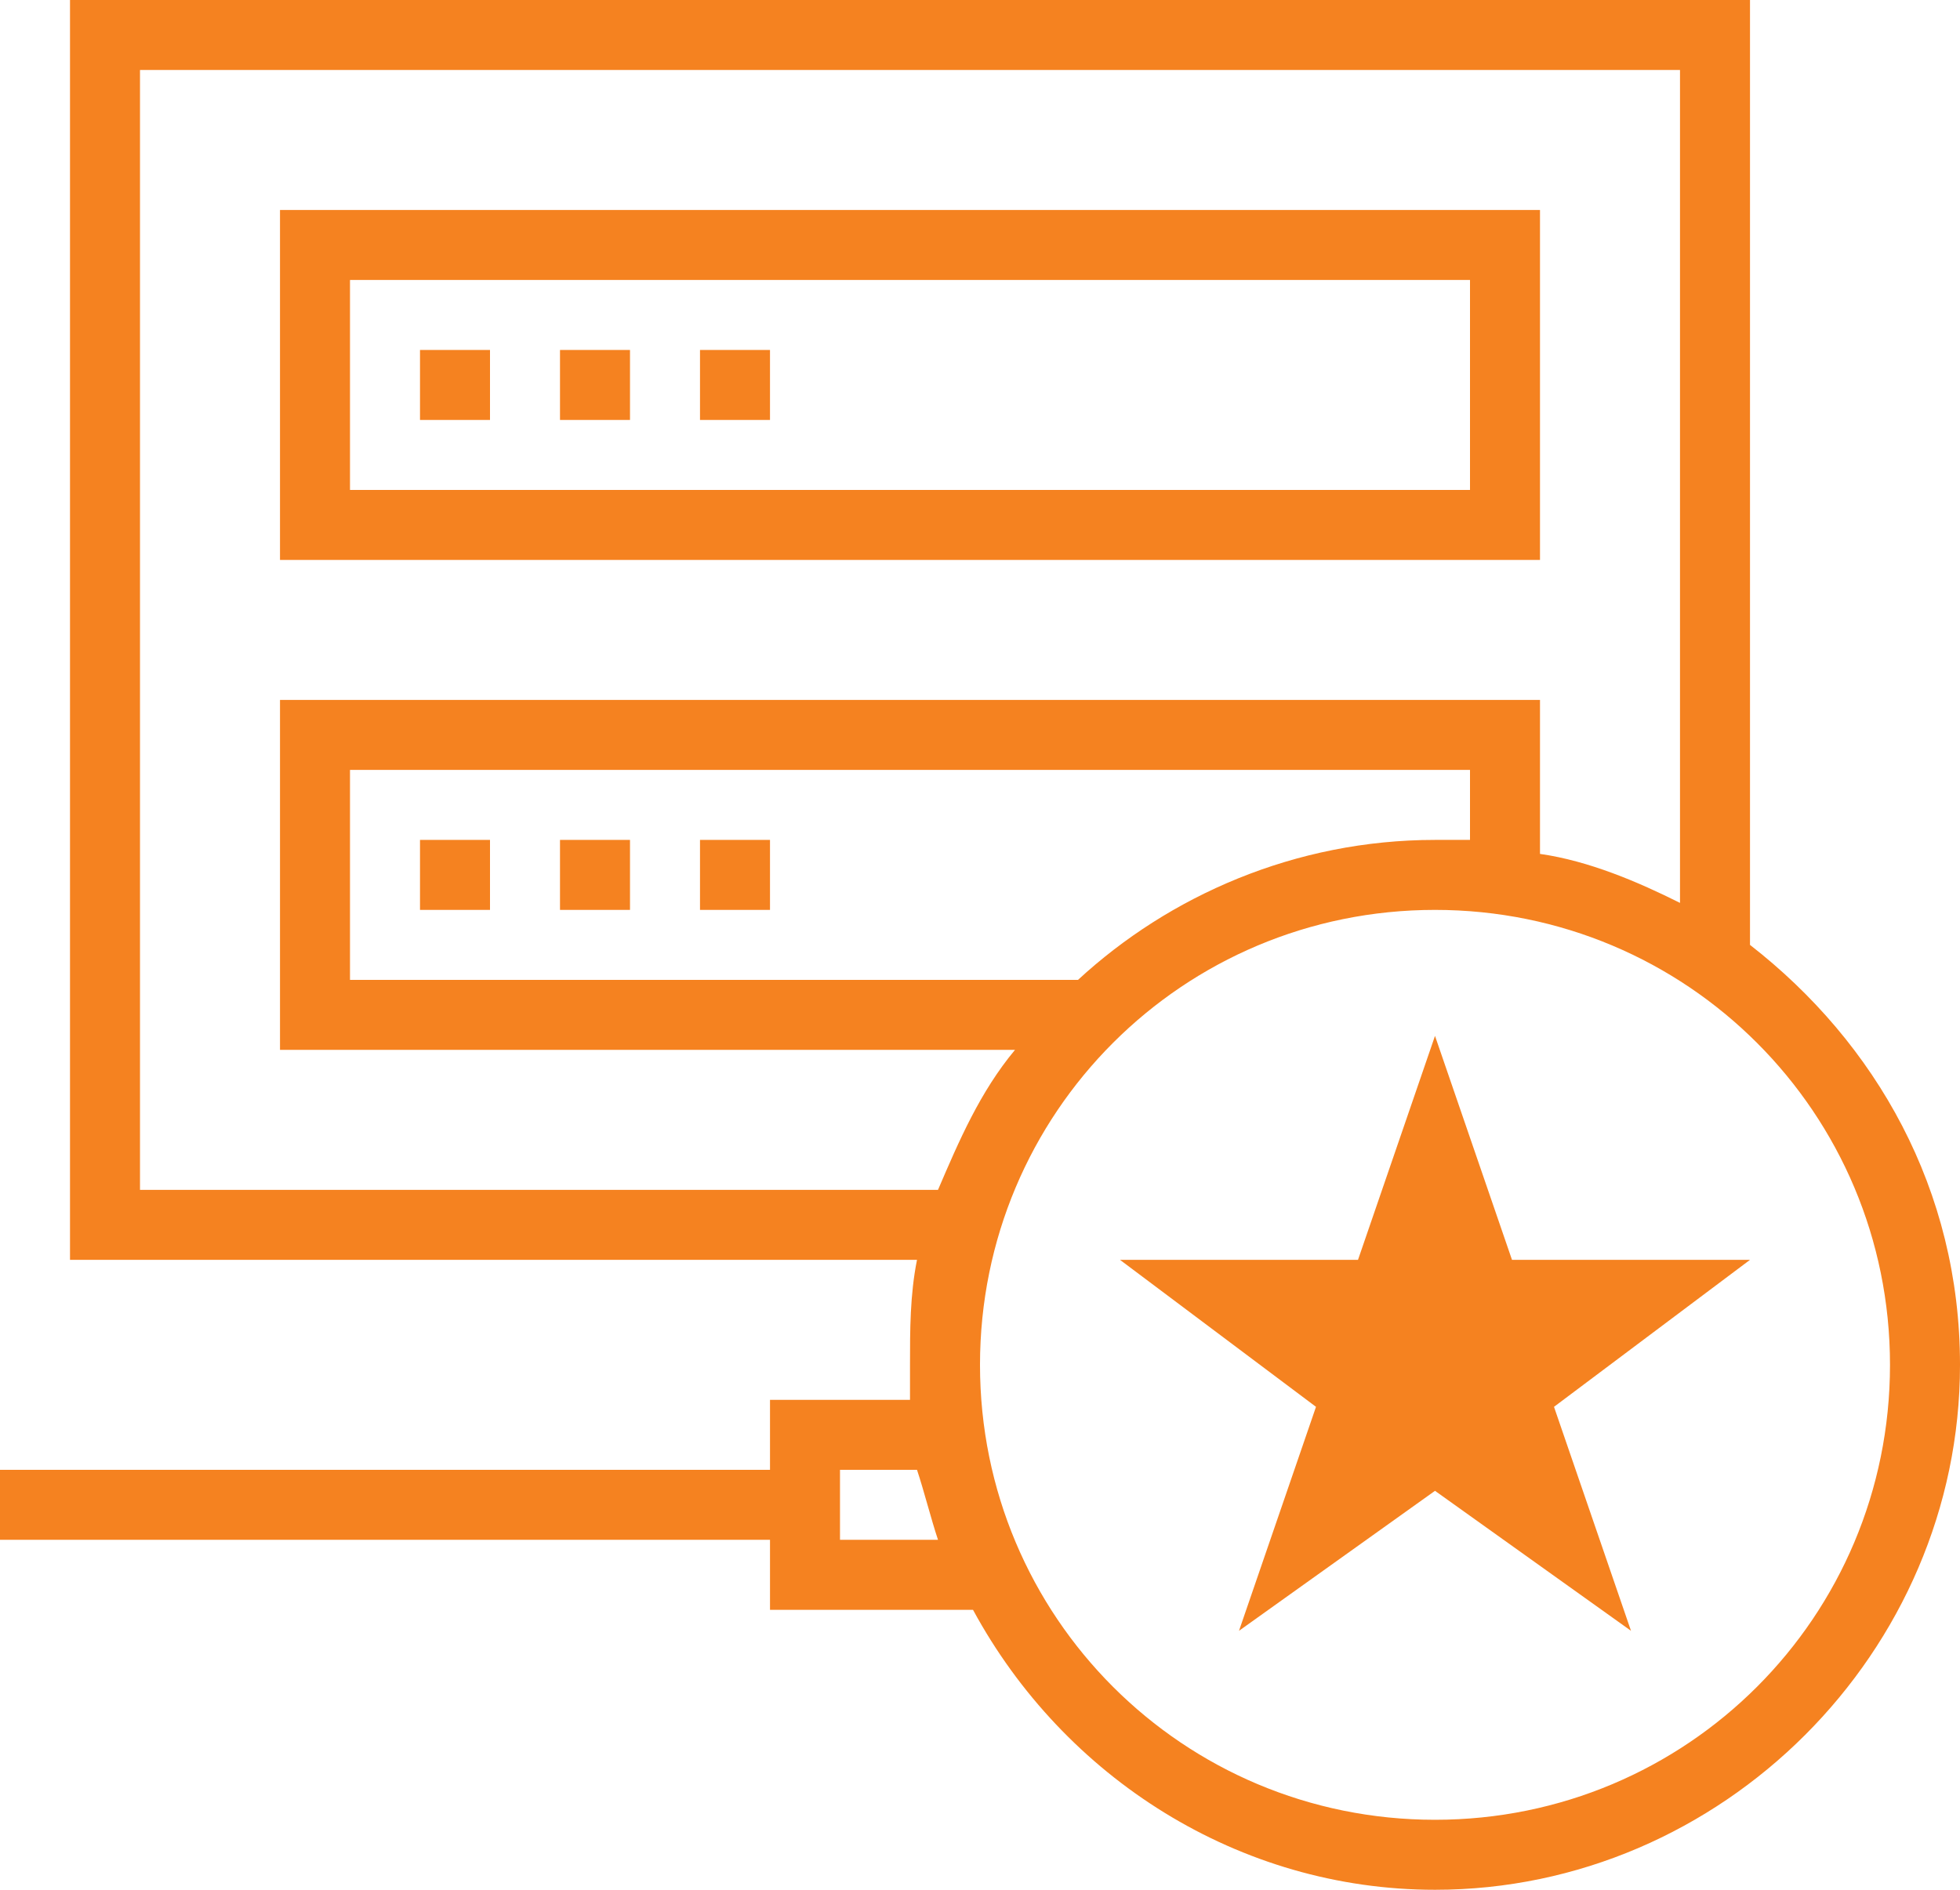 <svg version="1.1" id="Слой_1" xmlns="http://www.w3.org/2000/svg" xmlns:xlink="http://www.w3.org/1999/xlink" x="0px" y="0px" viewBox="0 0 28 27" style="enable-background:new 0 0 28 27;" xml:space="preserve"><g transform="translate(-210 -260)"><g><path d="M232,263h-18v5h18V263z M231,267h-16v-3h16V267z" fill="#f58220"/><rect x="216" y="265" width="1" height="1" fill="#f58220"/><rect x="218" y="265" width="1" height="1" fill="#f58220"/><rect x="220" y="265" width="1" height="1" fill="#f58220"/><rect x="216" y="272" width="1" height="1" fill="#f58220"/><rect x="218" y="272" width="1" height="1" fill="#f58220"/><rect x="220" y="272" width="1" height="1" fill="#f58220"/><path d="M235,273.5V260h-24v18h12.1c-0.1,0.5-0.1,1-0.1,1.5c0,0.2,0,0.3,0,0.5h-2v1h-11v1h11v1h2.9c1.3,2.4,3.8,4,6.6,4 c4.1,0,7.5-3.4,7.5-7.5C238,277,236.8,274.9,235,273.5z M212,277v-16h22v11.9c-0.6-0.3-1.3-0.6-2-0.7V270h-18v5h10.5 c-0.5,0.6-0.8,1.3-1.1,2H212z M215,274v-3h16v1c-0.2,0-0.3,0-0.5,0c-2,0-3.8,0.8-5.1,2H215z M222,282v-1h1.1 c0.1,0.3,0.2,0.7,0.3,1H222z M230.5,286c-3.6,0-6.5-2.9-6.5-6.5s2.9-6.5,6.5-6.5s6.5,2.9,6.5,6.5S234.1,286,230.5,286z" fill="#f58220"/><polygon points="232.2,280.1 235,278 231.6,278 230.5,274.8 229.4,278 226,278 228.8,280.1 227.7,283.3 230.5,281.3 233.3,283.3" fill="#f58220"/></g></g></svg>